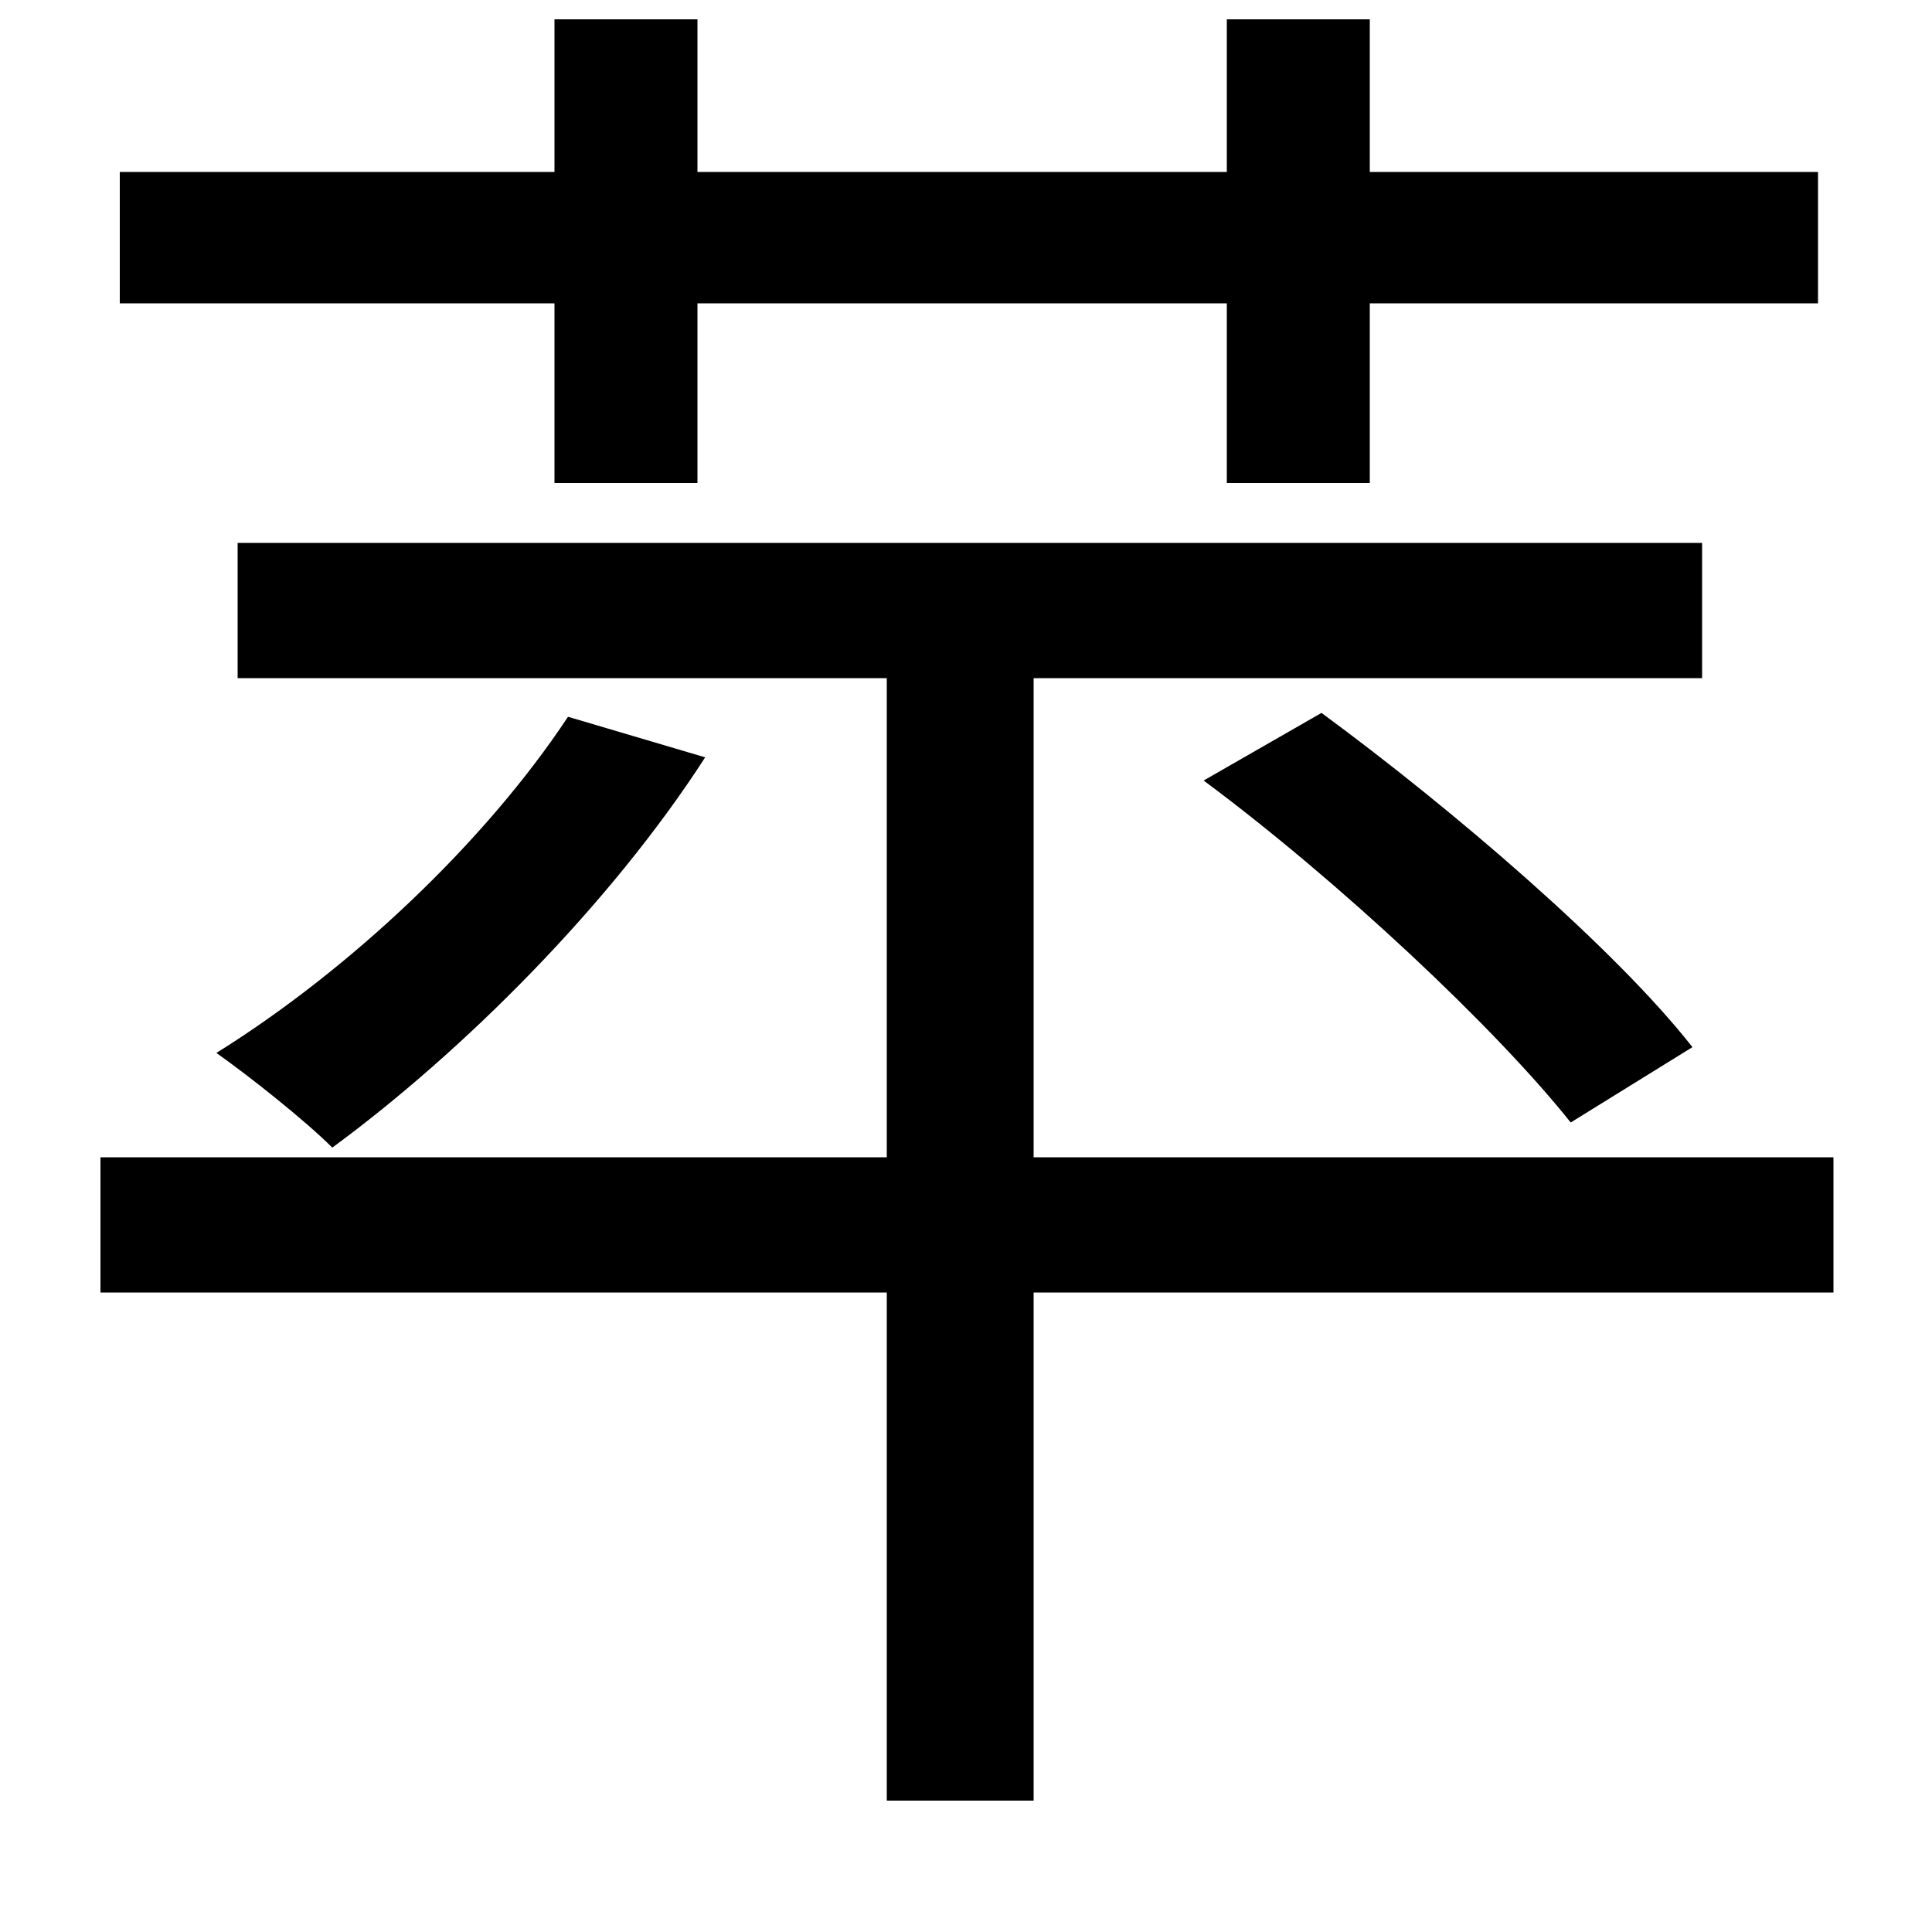 <svg xmlns="http://www.w3.org/2000/svg"
    viewBox="0 0 1000 1000">
  <!--
© 2014-2021 Adobe (http://www.adobe.com/).
Noto is a trademark of Google Inc.
This Font Software is licensed under the SIL Open Font License, Version 1.1. This Font Software is distributed on an "AS IS" BASIS, WITHOUT WARRANTIES OR CONDITIONS OF ANY KIND, either express or implied. See the SIL Open Font License for the specific language, permissions and limitations governing your use of this Font Software.
http://scripts.sil.org/OFL
  -->
<path d="M294 371C251 436 181 502 112 545 129 557 158 580 172 594 240 544 316 468 365 392ZM623 404C693 456 774 532 813 581L876 542C836 491 752 419 684 369ZM123 281L123 351 459 351 459 599 52 599 52 669 459 669 459 932 535 932 535 669 949 669 949 599 535 599 535 351 881 351 881 281ZM635 10L635 89 361 89 361 10 287 10 287 89 62 89 62 157 287 157 287 250 361 250 361 157 635 157 635 250 709 250 709 157 941 157 941 89 709 89 709 10Z"/>
</svg>